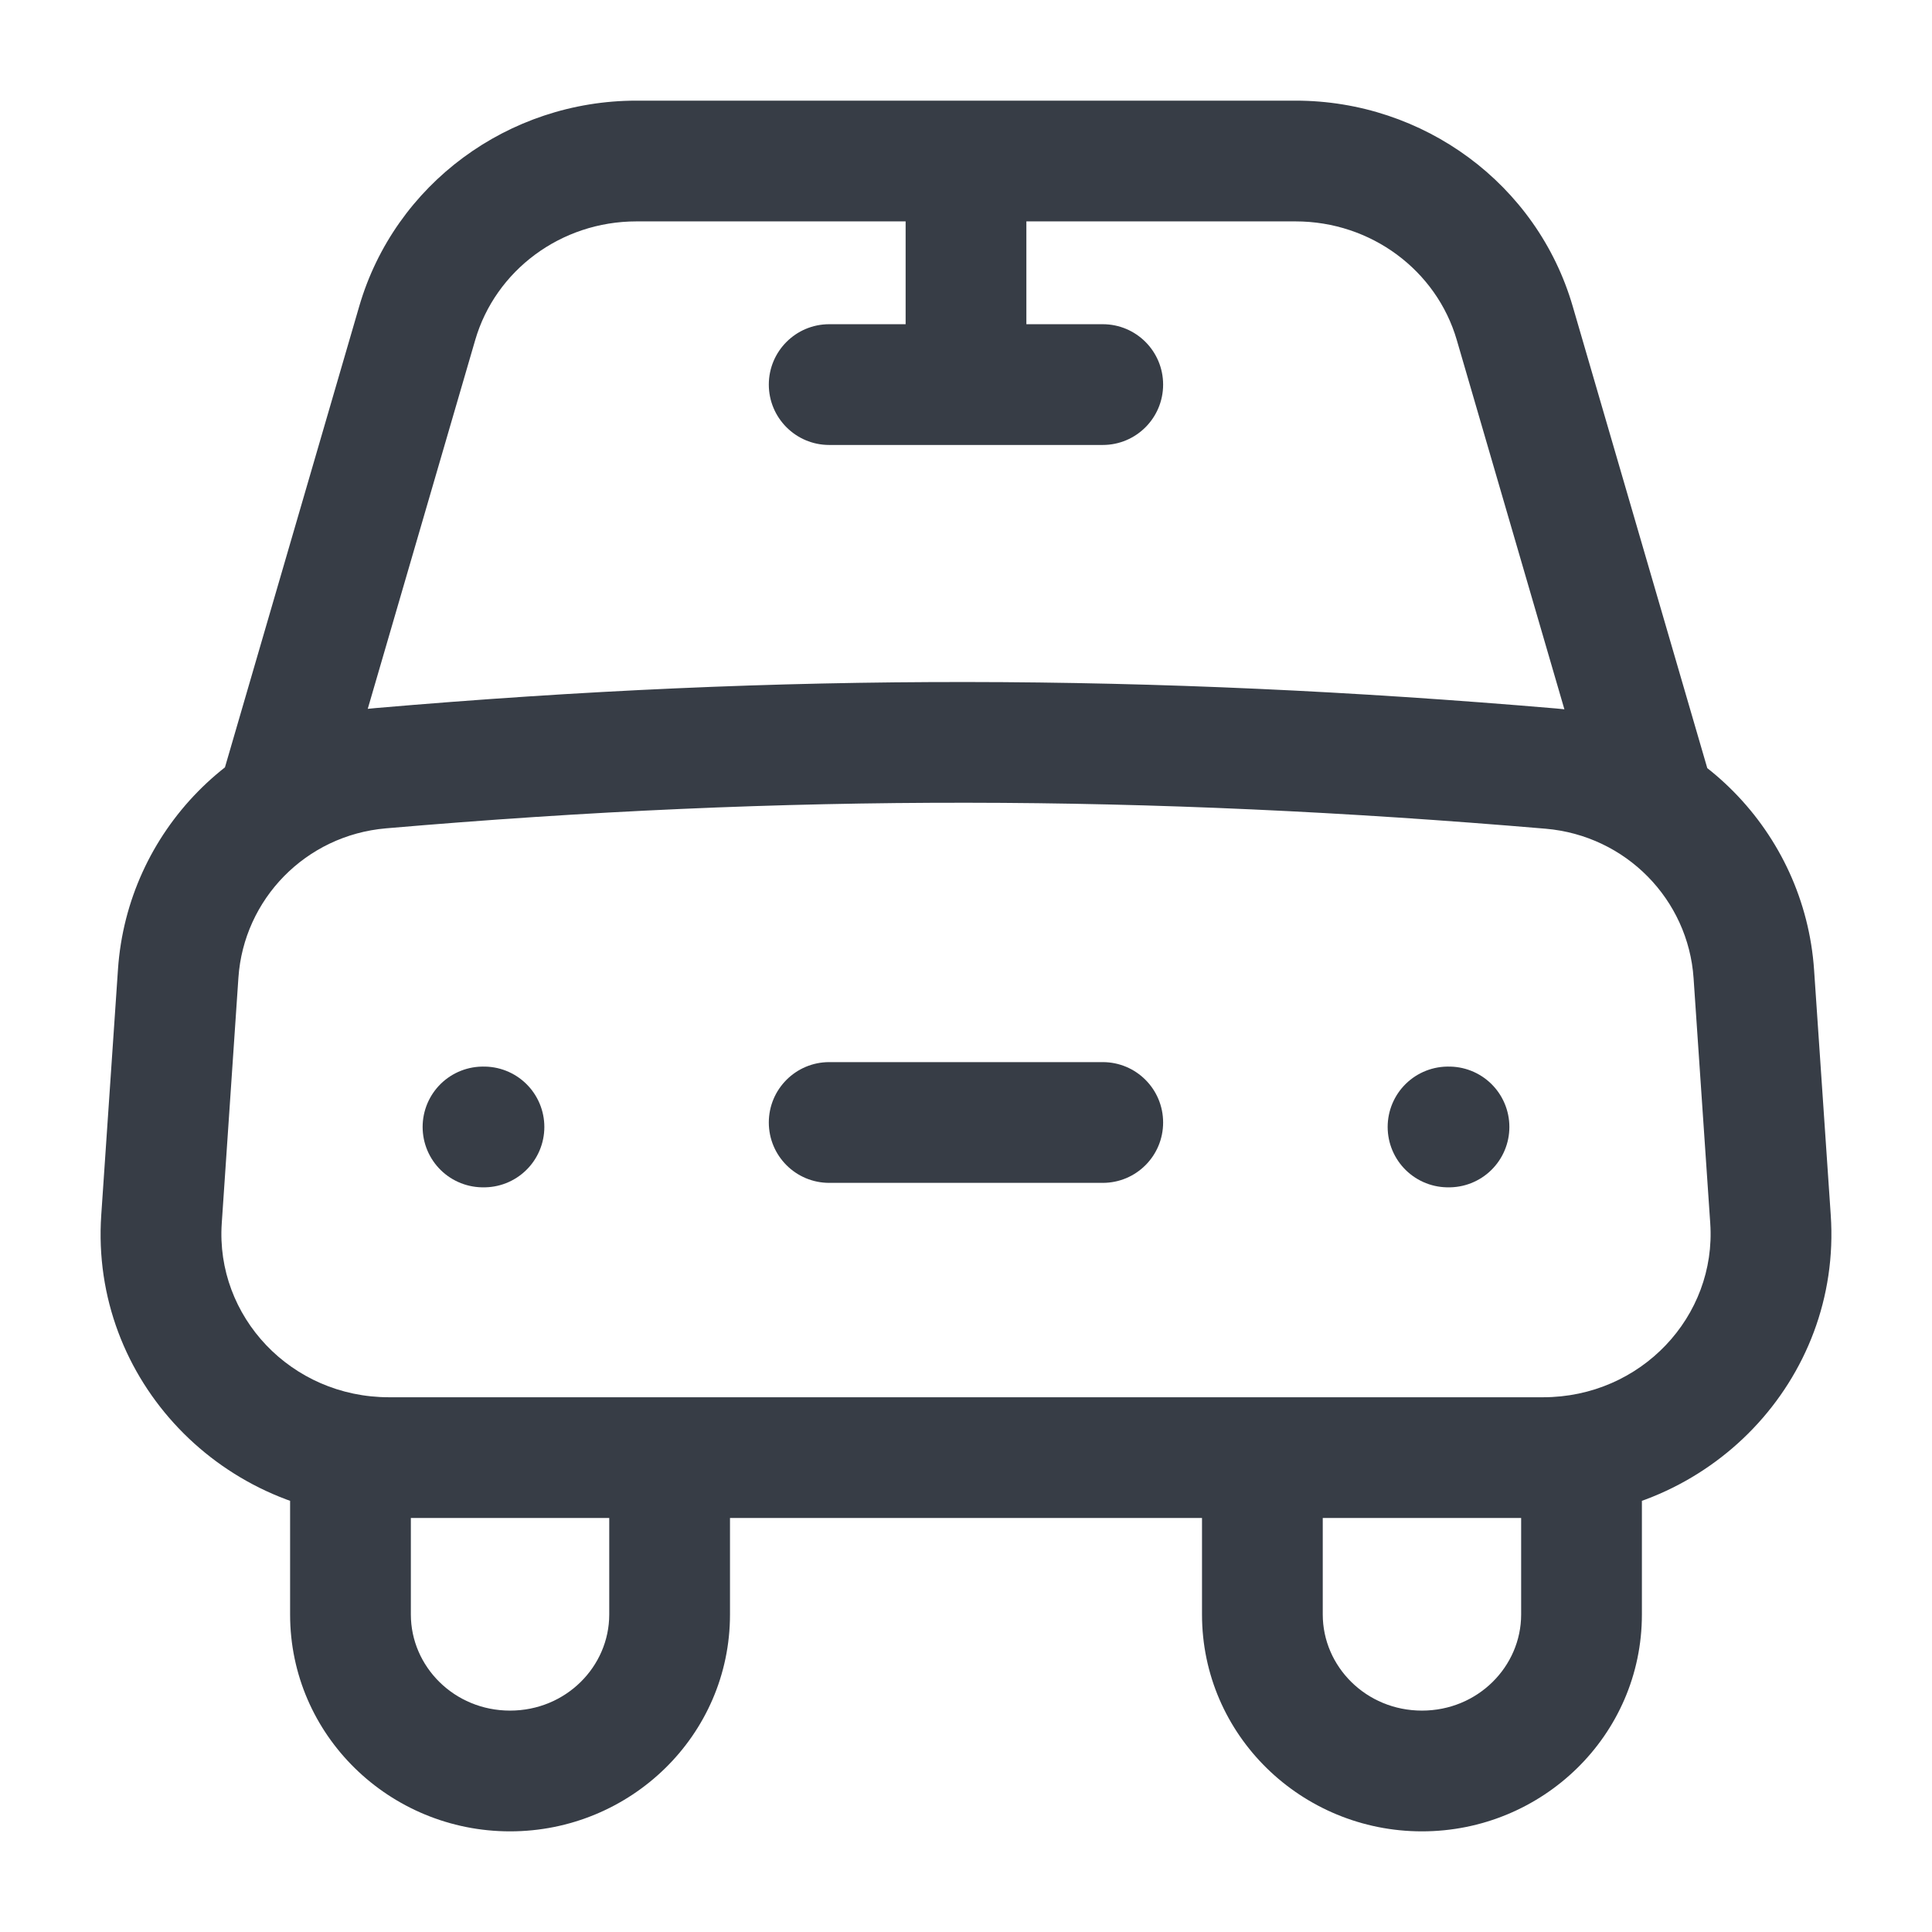 <svg width="32" height="32" viewBox="0 0 32 32" fill="none" xmlns="http://www.w3.org/2000/svg">
<path d="M2.952 16.124L3.949 16.192L2.952 16.124ZM2.675 20.193L1.677 20.126L2.675 20.193ZM29.325 20.193L30.323 20.126V20.126L29.325 20.193ZM29.049 16.134L28.051 16.202L29.049 16.134ZM25.683 12.73L25.599 13.726L25.683 12.73ZM6.306 12.724L6.392 13.72L6.306 12.724ZM6.911 5.353L7.871 5.632L6.911 5.353ZM25.089 5.353L26.049 5.073V5.073L25.089 5.353ZM13.734 17.592C13.182 17.592 12.734 18.04 12.734 18.592C12.734 19.145 13.182 19.592 13.734 19.592V17.592ZM18.265 19.592C18.818 19.592 19.265 19.145 19.265 18.592C19.265 18.04 18.818 17.592 18.265 17.592V19.592ZM17 2.667C17 2.114 16.552 1.667 16 1.667C15.448 1.667 15 2.114 15 2.667H17ZM13.734 5.37C13.182 5.37 12.734 5.818 12.734 6.37C12.734 6.922 13.182 7.37 13.734 7.37V5.37ZM18.265 7.37C18.818 7.37 19.265 6.922 19.265 6.37C19.265 5.818 18.818 5.37 18.265 5.37V7.37ZM4.805 23.407V26.741H6.805V23.407H4.805ZM12.091 26.741V23.407H10.091V26.741H12.091ZM8.448 30.333C10.442 30.333 12.091 28.743 12.091 26.741H10.091C10.091 27.602 9.374 28.333 8.448 28.333V30.333ZM4.805 26.741C4.805 28.743 6.454 30.333 8.448 30.333V28.333C7.522 28.333 6.805 27.602 6.805 26.741H4.805ZM19.909 23.407V26.741H21.909V23.407H19.909ZM27.195 26.741V23.407H25.195V26.741H27.195ZM23.552 30.333C25.546 30.333 27.195 28.743 27.195 26.741H25.195C25.195 27.602 24.478 28.333 23.552 28.333V30.333ZM19.909 26.741C19.909 28.743 21.558 30.333 23.552 30.333V28.333C22.626 28.333 21.909 27.602 21.909 26.741H19.909ZM1.954 16.056L1.677 20.126L3.673 20.261L3.949 16.192L1.954 16.056ZM6.443 25.143H25.557V23.143H6.443V25.143ZM30.323 20.126L30.047 16.066L28.051 16.202L28.327 20.261L30.323 20.126ZM25.768 11.734C19.032 11.161 13.014 11.142 6.22 11.728L6.392 13.72C13.068 13.144 18.971 13.163 25.599 13.726L25.768 11.734ZM30.047 16.066C29.891 13.779 28.085 11.931 25.768 11.734L25.599 13.726C26.934 13.84 27.963 14.902 28.051 16.202L30.047 16.066ZM25.557 25.143C28.3 25.143 30.508 22.861 30.323 20.126L28.327 20.261C28.432 21.801 27.183 23.143 25.557 23.143V25.143ZM1.677 20.126C1.492 22.861 3.7 25.143 6.443 25.143V23.143C4.817 23.143 3.568 21.801 3.673 20.261L1.677 20.126ZM3.949 16.192C4.038 14.894 5.062 13.835 6.392 13.72L6.22 11.728C3.907 11.927 2.109 13.775 1.954 16.056L3.949 16.192ZM5.632 13.316L7.871 5.632L5.95 5.073L3.712 12.757L5.632 13.316ZM10.541 3.667H21.459V1.667H10.541V3.667ZM24.129 5.632L26.368 13.316L28.288 12.757L26.049 5.073L24.129 5.632ZM21.459 3.667C22.711 3.667 23.794 4.48 24.129 5.632L26.049 5.073C25.459 3.046 23.578 1.667 21.459 1.667V3.667ZM7.871 5.632C8.206 4.48 9.289 3.667 10.541 3.667V1.667C8.422 1.667 6.541 3.046 5.95 5.073L7.871 5.632ZM13.734 19.592H18.265V17.592H13.734V19.592ZM15 2.667V6.37H17V2.667H15ZM13.734 7.37H16V5.37H13.734V7.37ZM16 7.37H18.265V5.37H16V7.37Z" fill="#373D46"/>
<path d="M8 18.666H8.016M23.984 18.666H24" stroke="#373D46" stroke-width="2" stroke-linecap="round" stroke-linejoin="round"/>
</svg>
